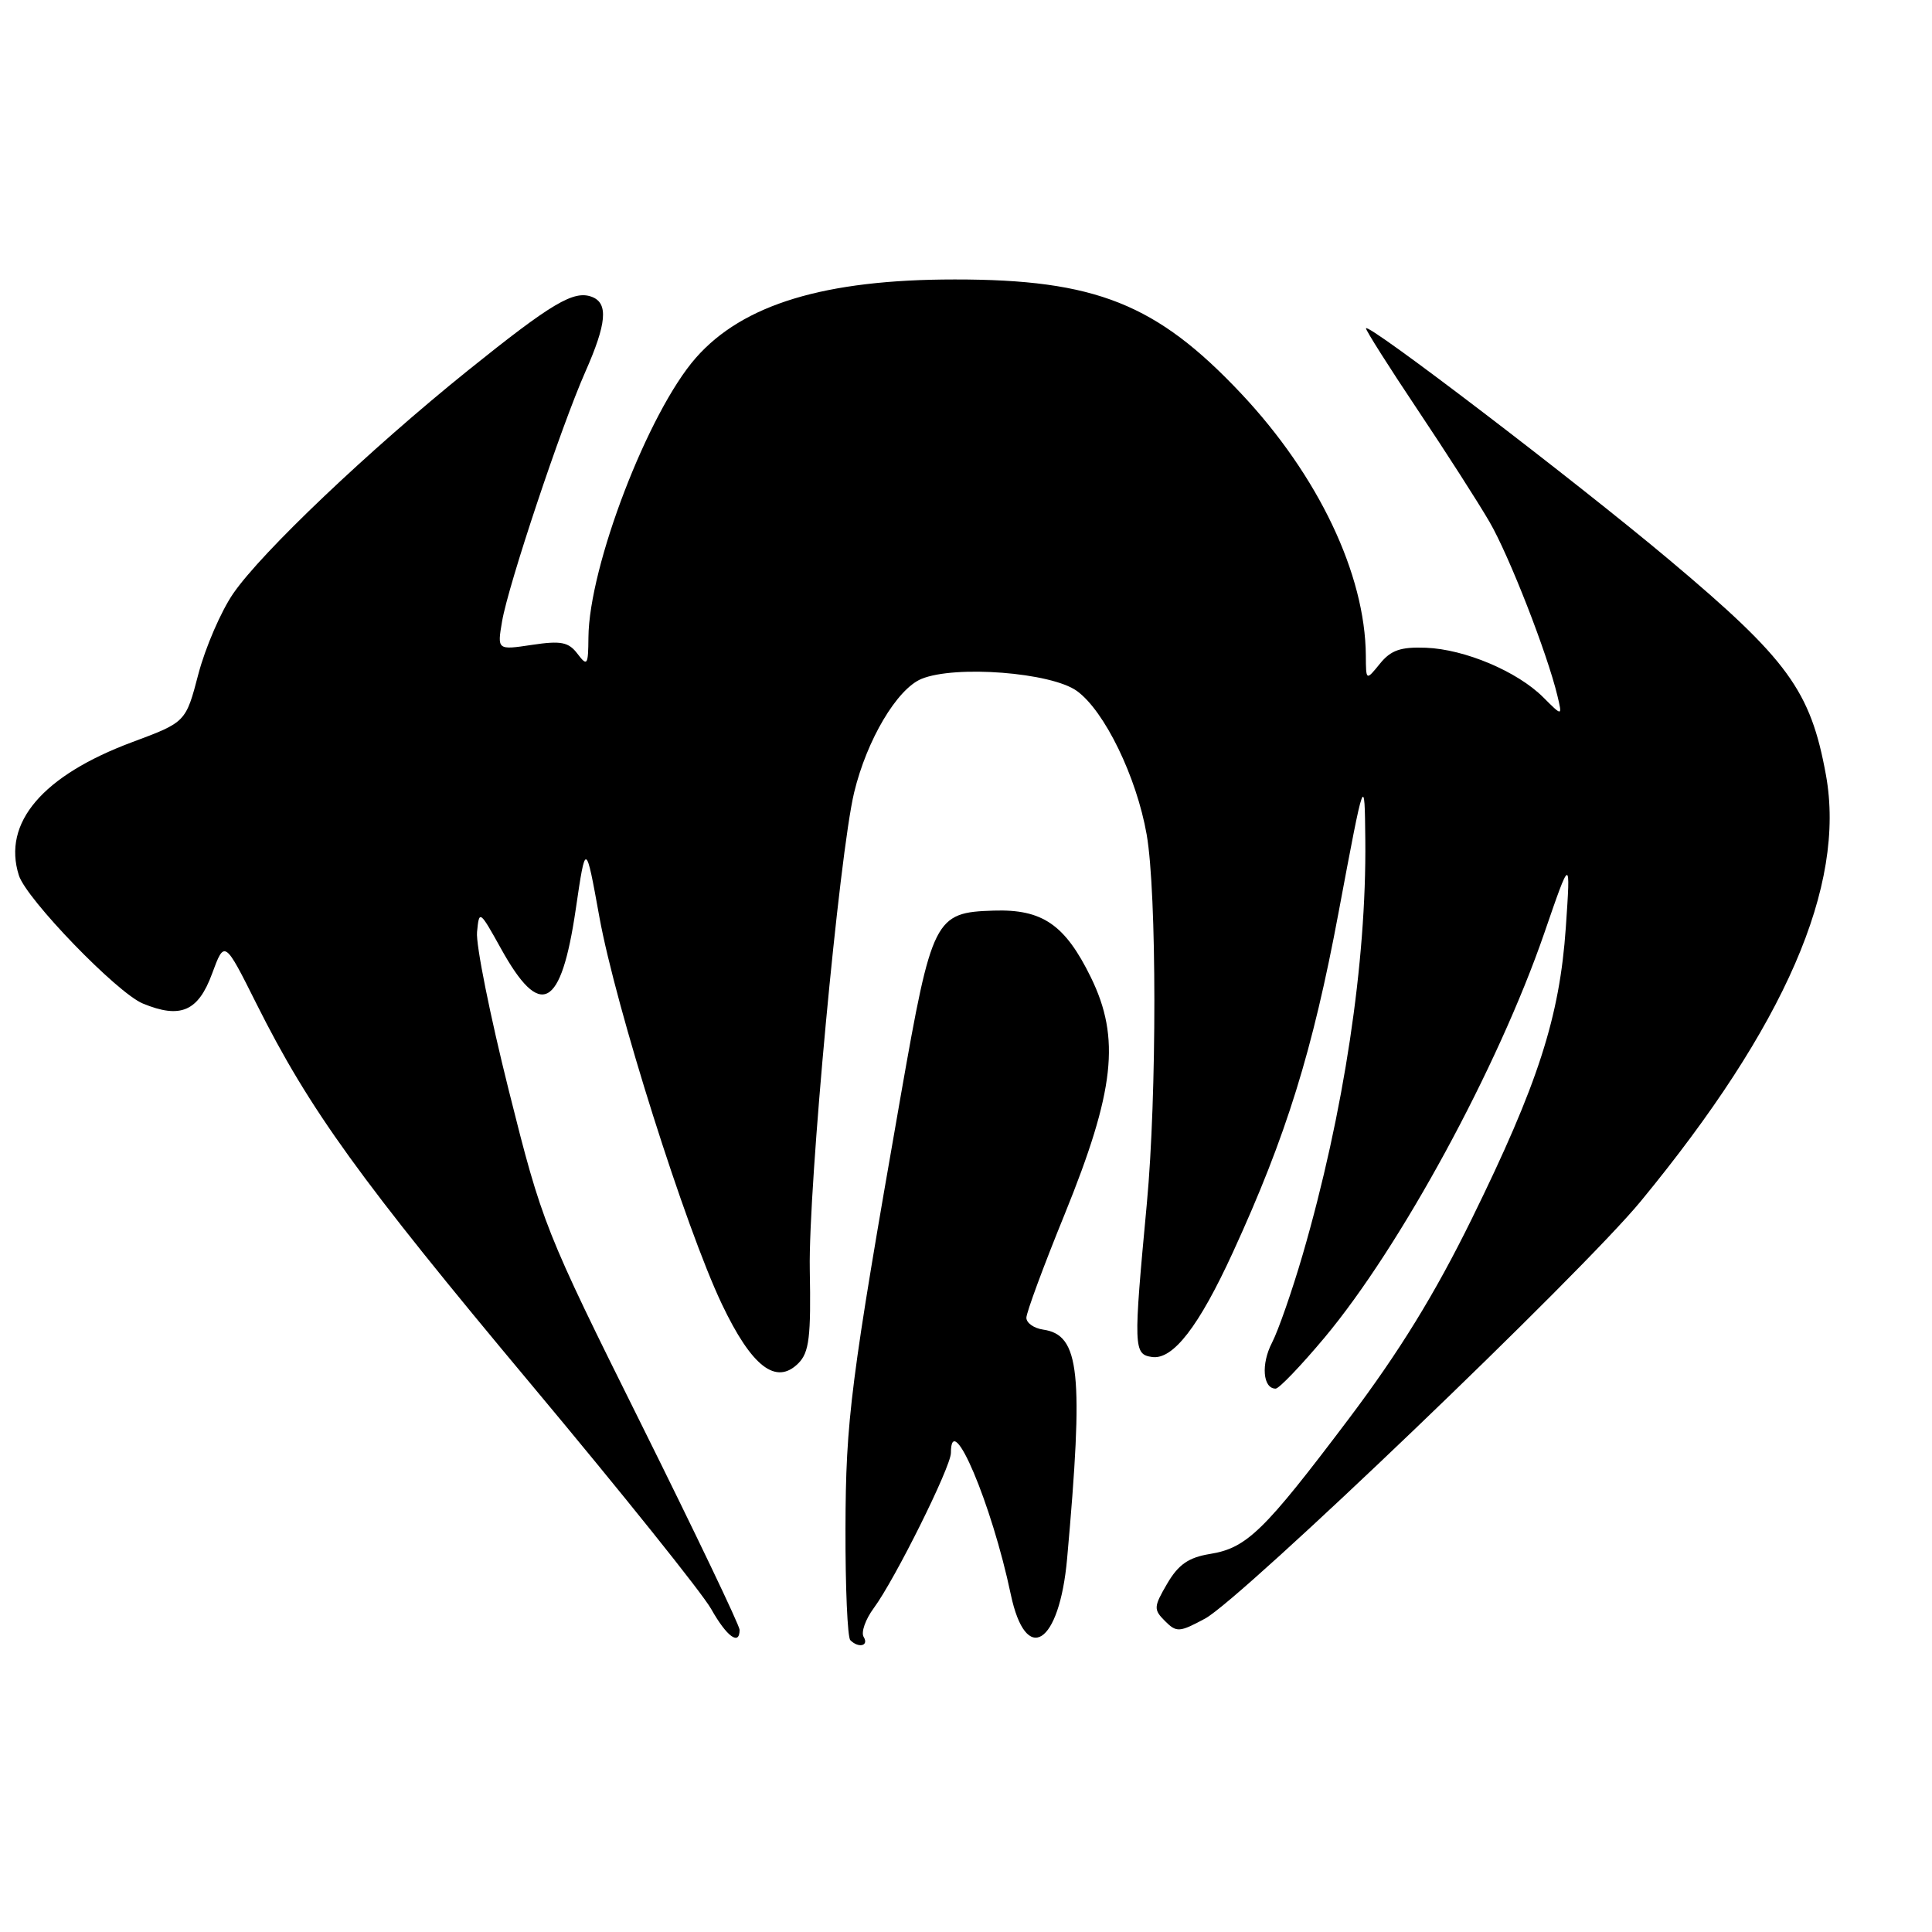 <?xml version="1.0" encoding="UTF-8" standalone="no"?>
<!DOCTYPE svg PUBLIC "-//W3C//DTD SVG 1.1//EN" "http://www.w3.org/Graphics/SVG/1.1/DTD/svg11.dtd" >
<svg xmlns="http://www.w3.org/2000/svg" xmlns:xlink="http://www.w3.org/1999/xlink" version="1.1" viewBox="0 0 256 256">
 <g >
 <path fill="currentColor"
d=" M 114.44 216.90 C 114.07 216.30 114.67 214.58 115.78 213.08 C 118.59 209.28 126.00 194.37 126.00 192.52 C 126.00 186.50 131.42 199.29 133.93 211.25 C 135.94 220.78 140.38 217.96 141.40 206.50 C 143.61 181.84 143.09 176.88 138.22 176.18 C 137.00 176.00 136.00 175.30 136.00 174.61 C 136.00 173.93 138.27 167.77 141.06 160.93 C 147.71 144.55 148.49 137.57 144.55 129.51 C 141.12 122.51 138.13 120.45 131.66 120.66 C 123.86 120.90 123.49 121.64 119.38 145.04 C 112.67 183.36 112.07 188.05 112.03 202.58 C 112.01 210.33 112.30 216.97 112.67 217.33 C 113.76 218.43 115.17 218.09 114.44 216.90 Z  M 98.00 215.96 C 98.00 215.38 92.13 203.12 84.97 188.71 C 72.19 163.03 71.84 162.14 67.42 144.50 C 64.94 134.60 63.04 125.15 63.21 123.50 C 63.49 120.56 63.55 120.60 66.38 125.69 C 71.61 135.14 74.35 133.70 76.29 120.48 C 77.61 111.50 77.61 111.50 79.42 121.50 C 81.60 133.49 90.82 162.64 95.65 172.80 C 99.60 181.10 102.83 183.60 105.79 180.64 C 107.22 179.20 107.47 177.16 107.30 168.21 C 107.10 157.32 111.21 113.20 113.18 105.00 C 114.86 98.04 118.85 91.31 122.09 89.96 C 126.57 88.11 139.30 89.10 142.70 91.56 C 146.36 94.21 150.60 102.94 151.94 110.58 C 153.29 118.32 153.30 145.18 151.96 159.50 C 150.17 178.64 150.19 179.46 152.66 179.81 C 155.43 180.20 158.86 175.77 163.37 165.93 C 170.44 150.52 173.93 139.29 177.37 120.89 C 180.82 102.50 180.82 102.50 180.91 111.29 C 181.08 127.52 178.06 147.50 172.62 166.22 C 171.22 171.02 169.39 176.28 168.55 177.91 C 167.07 180.76 167.33 184.00 169.03 184.00 C 169.48 184.00 172.39 180.96 175.50 177.25 C 185.56 165.22 198.48 141.46 204.62 123.66 C 208.12 113.50 208.12 113.50 207.48 122.88 C 206.66 134.78 203.80 143.63 195.02 161.50 C 190.12 171.47 185.43 179.09 178.72 188.00 C 167.48 202.90 165.21 205.12 160.32 205.91 C 157.49 206.37 156.14 207.31 154.66 209.84 C 152.86 212.92 152.84 213.27 154.37 214.80 C 155.90 216.33 156.28 216.30 159.68 214.47 C 164.49 211.88 209.59 168.68 217.41 159.17 C 236.54 135.93 244.60 117.36 241.95 102.71 C 239.92 91.51 236.92 87.40 221.22 74.21 C 208.80 63.78 181.00 42.56 181.00 43.51 C 181.00 43.81 184.07 48.66 187.83 54.28 C 191.59 59.90 195.88 66.59 197.36 69.14 C 199.96 73.60 205.03 86.60 206.37 92.21 C 207.02 94.93 207.02 94.93 204.49 92.40 C 201.06 88.97 194.10 86.03 188.95 85.83 C 185.60 85.70 184.30 86.15 182.85 87.94 C 181.00 90.22 181.00 90.22 180.98 86.86 C 180.90 76.07 174.69 63.03 164.47 52.16 C 153.26 40.25 145.17 37.02 126.50 37.03 C 109.29 37.03 98.44 40.32 92.20 47.42 C 85.89 54.61 78.04 75.05 77.97 84.48 C 77.94 88.16 77.82 88.34 76.52 86.63 C 75.34 85.07 74.33 84.87 70.49 85.45 C 65.88 86.14 65.88 86.14 66.53 82.32 C 67.36 77.47 74.34 56.56 77.55 49.29 C 80.39 42.87 80.63 40.18 78.44 39.34 C 76.04 38.42 73.15 40.13 61.99 49.10 C 48.94 59.61 34.68 73.15 30.90 78.65 C 29.29 80.99 27.22 85.78 26.29 89.30 C 24.62 95.69 24.62 95.69 17.56 98.32 C 5.63 102.76 0.29 109.03 2.50 115.99 C 3.49 119.13 15.51 131.56 18.92 132.97 C 23.91 135.03 26.26 134.02 28.10 129.02 C 29.75 124.55 29.75 124.55 33.99 133.02 C 41.03 147.08 47.68 156.29 70.40 183.46 C 82.34 197.74 93.07 211.12 94.24 213.21 C 96.30 216.87 98.00 218.11 98.00 215.96 Z "/>
</g>
</svg>